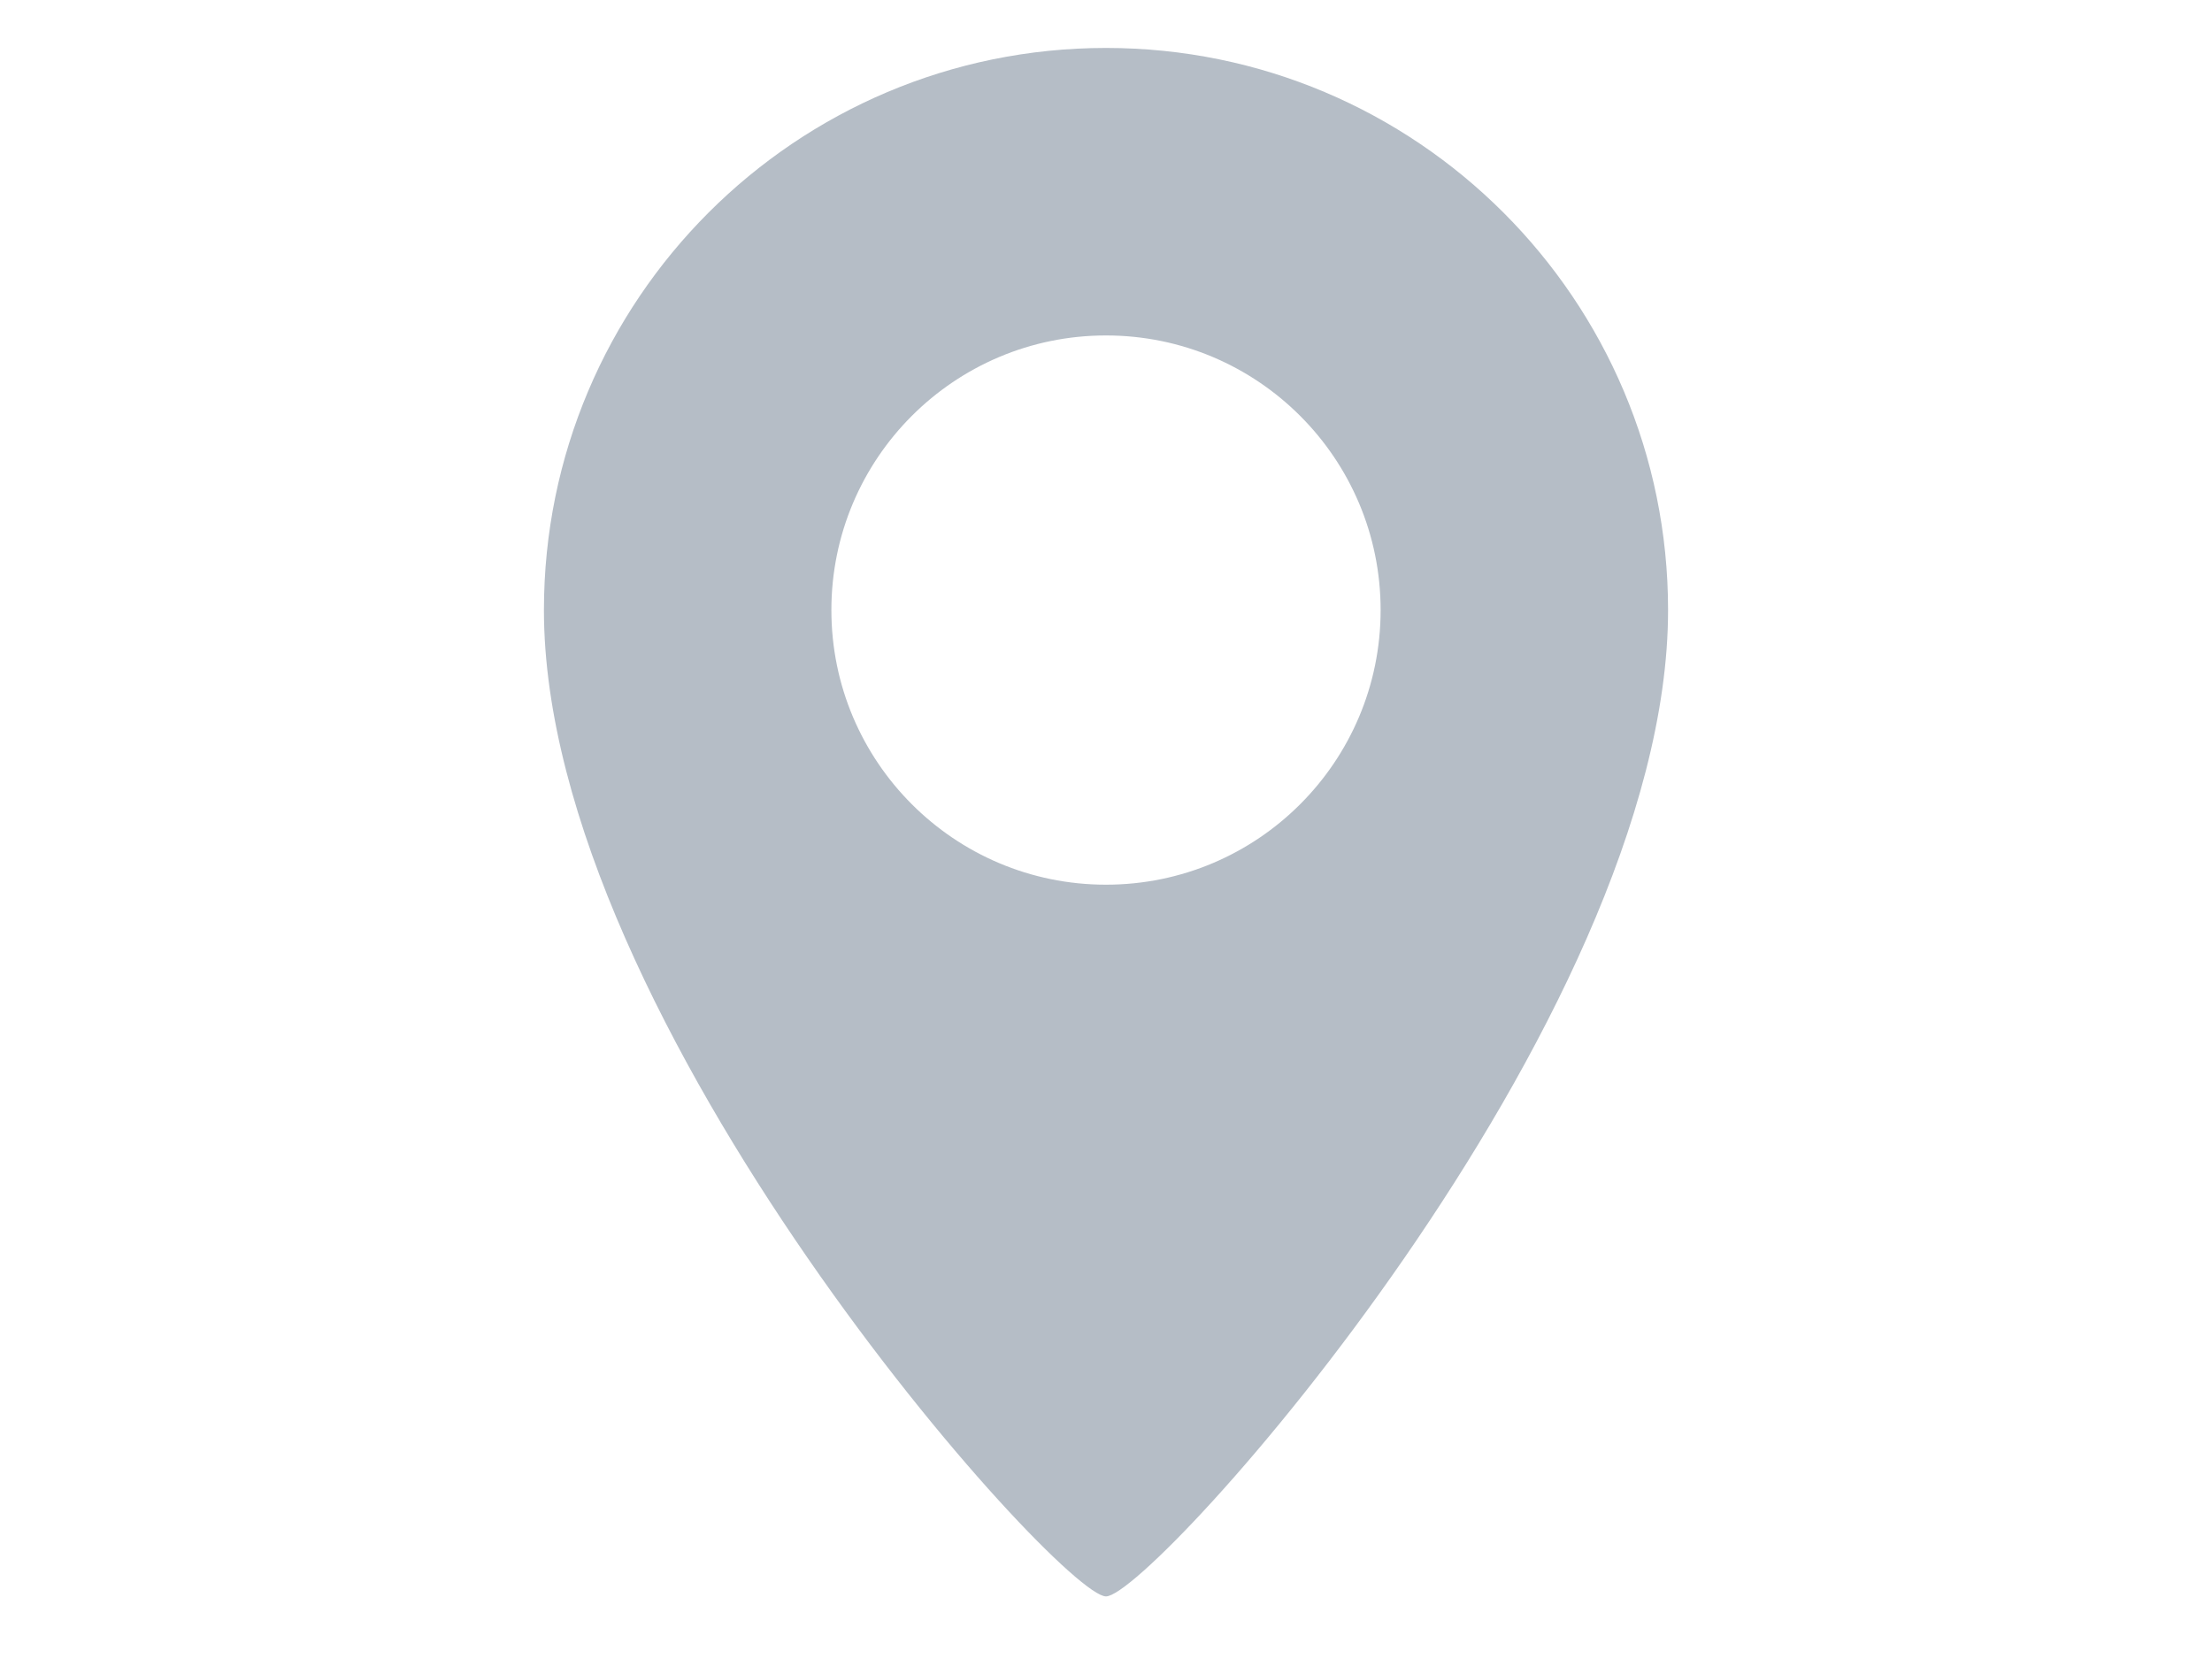 <?xml version="1.0" encoding="utf-8"?>
<!DOCTYPE svg PUBLIC "-//W3C//DTD SVG 1.1//EN" "http://www.w3.org/Graphics/SVG/1.1/DTD/svg11.dtd">
<svg version="1.1" xmlns="http://www.w3.org/2000/svg" xmlns:xlink="http://www.w3.org/1999/xlink" x="0px" y="0px" width="40px"
	 height="30px" viewBox="0 0 40 30" enable-background="new 0 0 40 30" xml:space="preserve">
<g id="region">
	<path fill="#b5bdc6" d="M20,0.867c-5.613,0-10.164,4.551-10.164,10.165c0,7.457,9.325,17.836,10.164,17.836
		c0.84,0,10.164-10.379,10.164-17.836C30.164,5.417,25.613,0.867,20,0.867z M20,15.998c-2.742,0-4.966-2.224-4.966-4.966
		c0-2.743,2.224-4.966,4.966-4.966s4.966,2.224,4.966,4.966C24.966,13.773,22.742,15.998,20,15.998z"/>
</g>
</svg>
